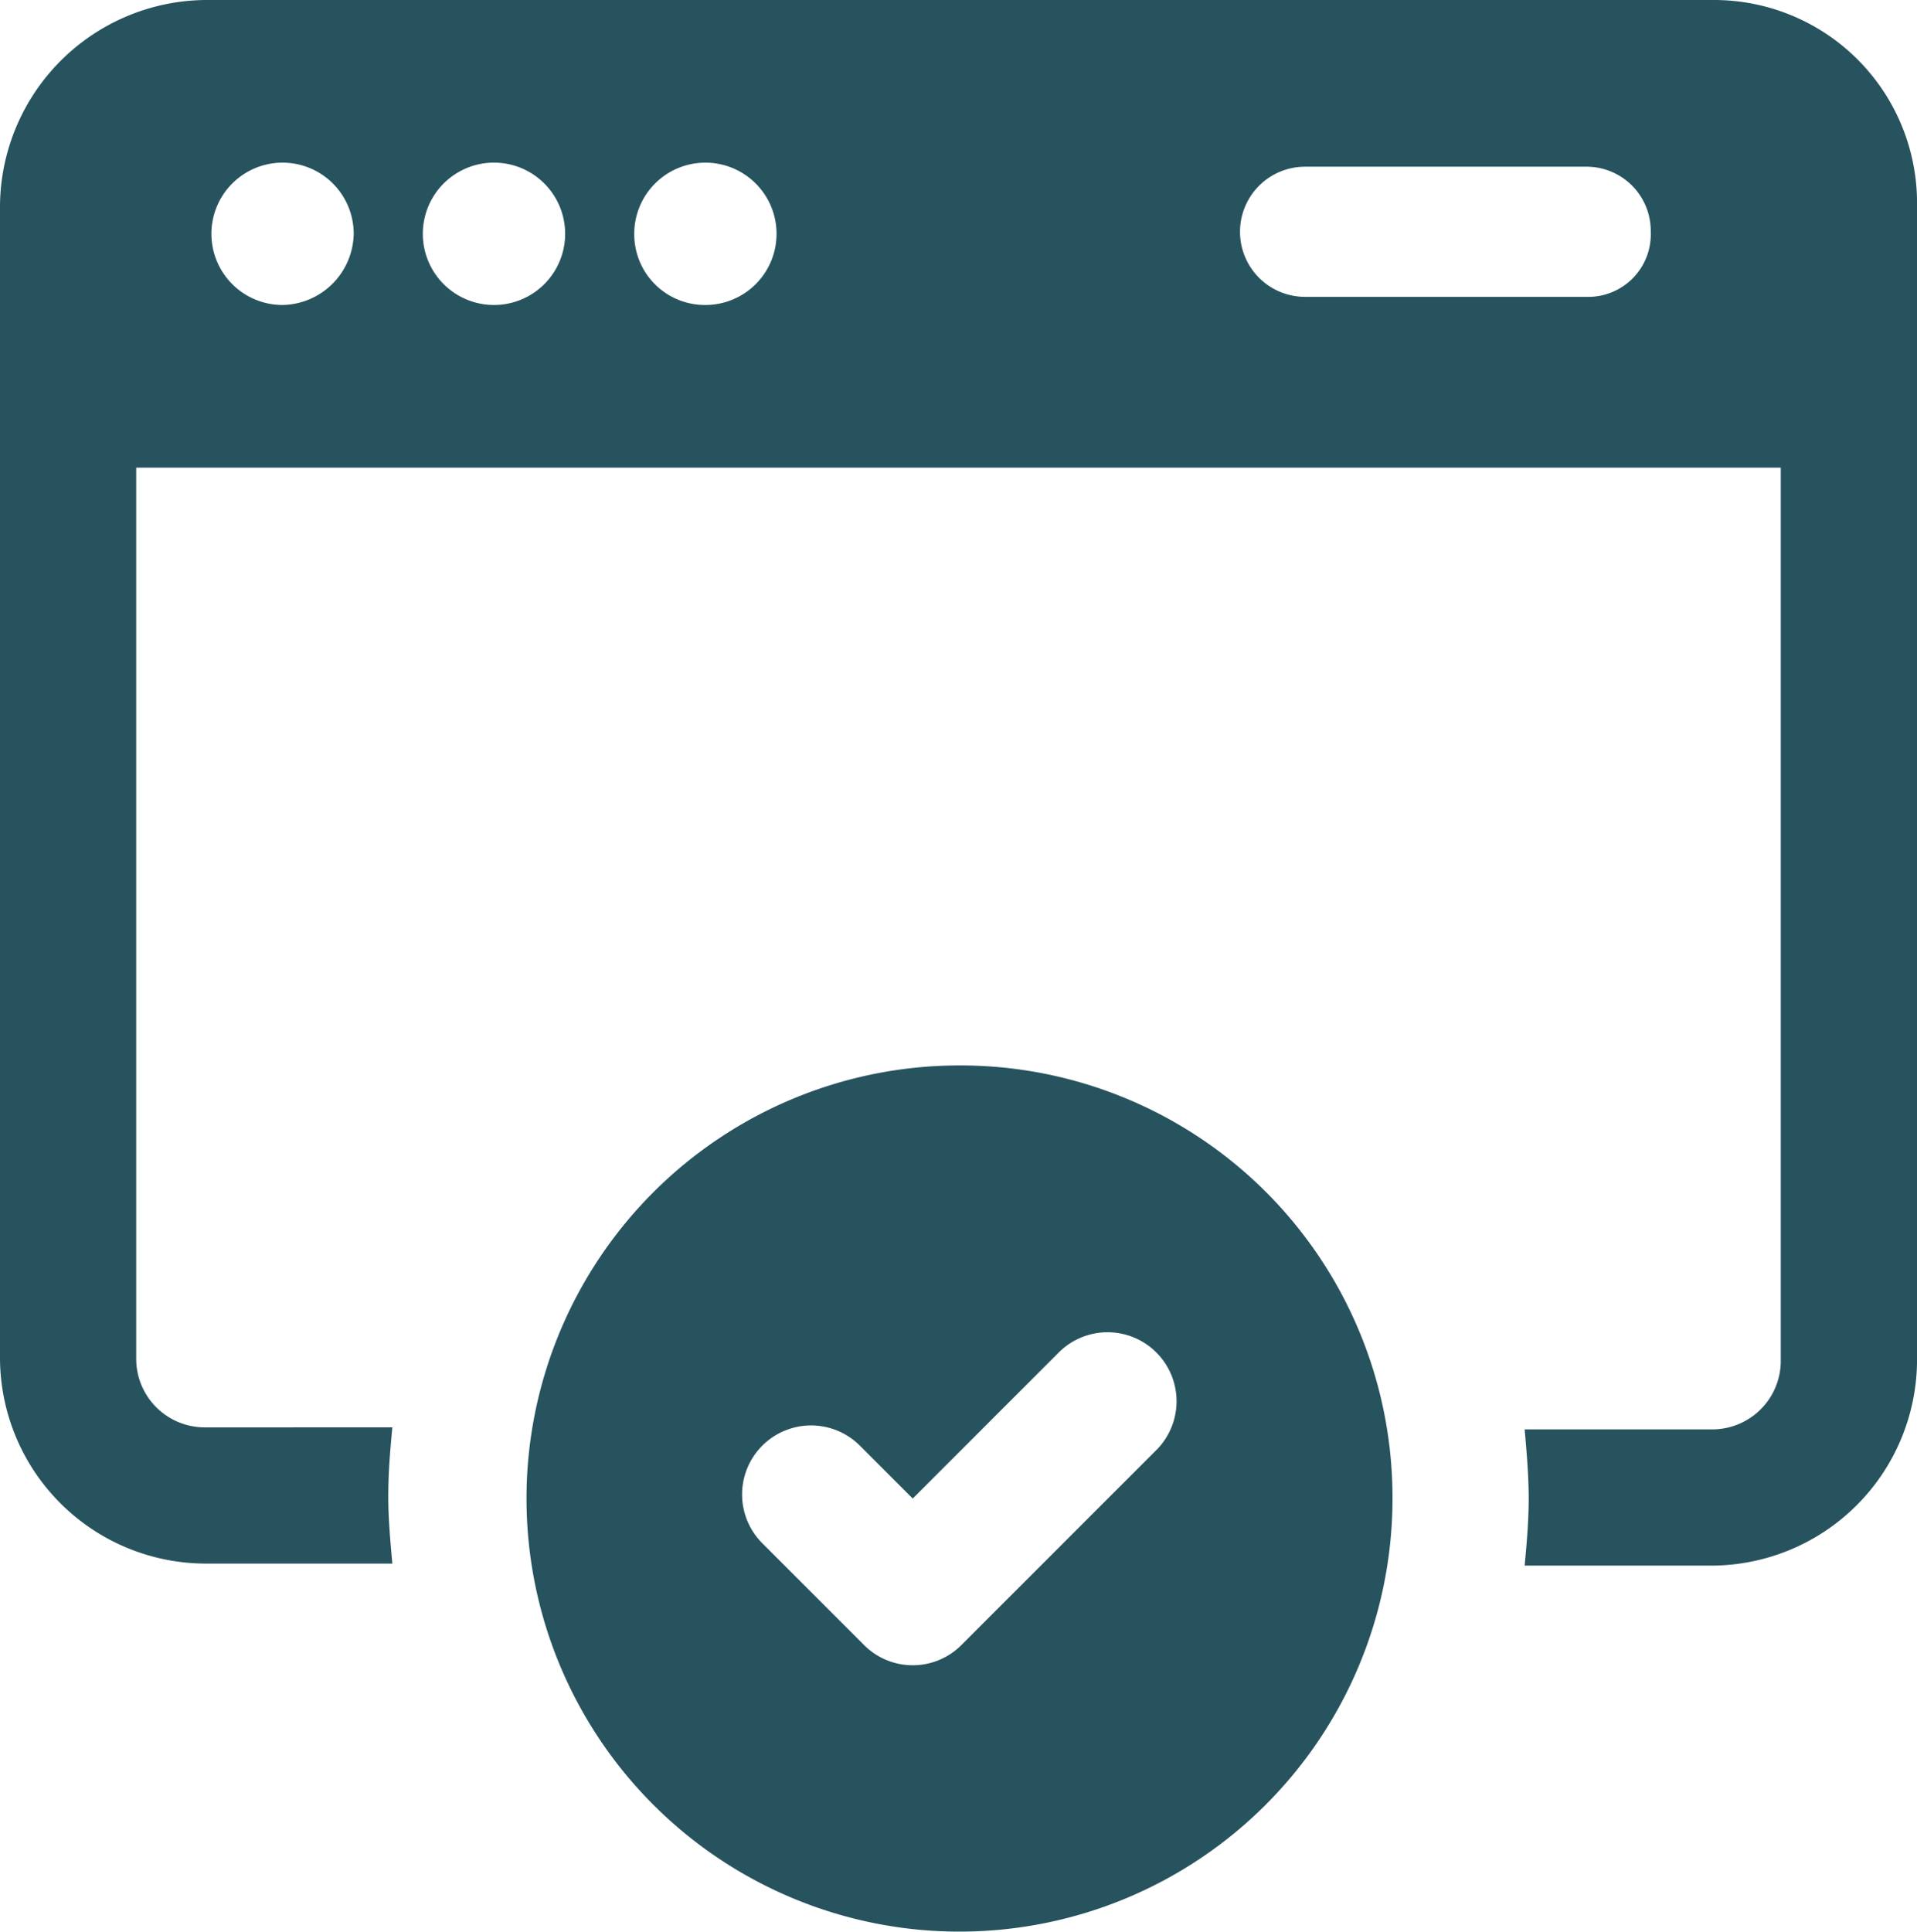<svg xmlns="http://www.w3.org/2000/svg" width="96.617" height="97.332" viewBox="0 0 96.617 97.332">
  <g id="Check-in" transform="translate(-76.554 -14)">
    <path id="Path_857" data-name="Path 857" d="M172.05,14H96.029A10.452,10.452,0,0,0,85.681,24.348V82.439A10.385,10.385,0,0,0,96.029,92.787h9.426c-.1-1.127-.205-2.254-.205-3.381,0-1.229.1-2.356.205-3.483H96.029a3.454,3.454,0,0,1-3.483-3.483V37.565h82.886V82.542a3.454,3.454,0,0,1-3.483,3.483h-9.426c.1,1.127.205,2.356.205,3.483s-.1,2.254-.205,3.381h9.426A10.385,10.385,0,0,0,182.3,82.542V24.348A10.232,10.232,0,0,0,172.051,14ZM99.922,29.368a3.586,3.586,0,1,1,3.586-3.586A3.653,3.653,0,0,1,99.922,29.368Zm10.656,0a3.586,3.586,0,1,1,0-7.173,3.586,3.586,0,1,1,0,7.173Zm10.655,0a3.564,3.564,0,0,1-3.586-3.586,3.586,3.586,0,1,1,3.586,3.586Zm44.465-.41H151.457a3.279,3.279,0,0,1,0-6.558H165.6a3.237,3.237,0,0,1,3.279,3.279A3.153,3.153,0,0,1,165.7,28.959Z" transform="translate(-9.127)" fill="#27535f"/>
    <path id="Path_858" data-name="Path 858" d="M252.543,307.44a21.823,21.823,0,1,0,21.823,21.823A21.775,21.775,0,0,0,252.543,307.44Zm9.938,19.364-9.836,9.836a3.463,3.463,0,0,1-4.918,0l-5.123-5.123a3.477,3.477,0,1,1,4.918-4.918l2.664,2.664,7.377-7.377a3.478,3.478,0,0,1,4.919,4.918Z" transform="translate(-127.63 -239.754)" fill="#27535f"/>
  </g>
</svg>
